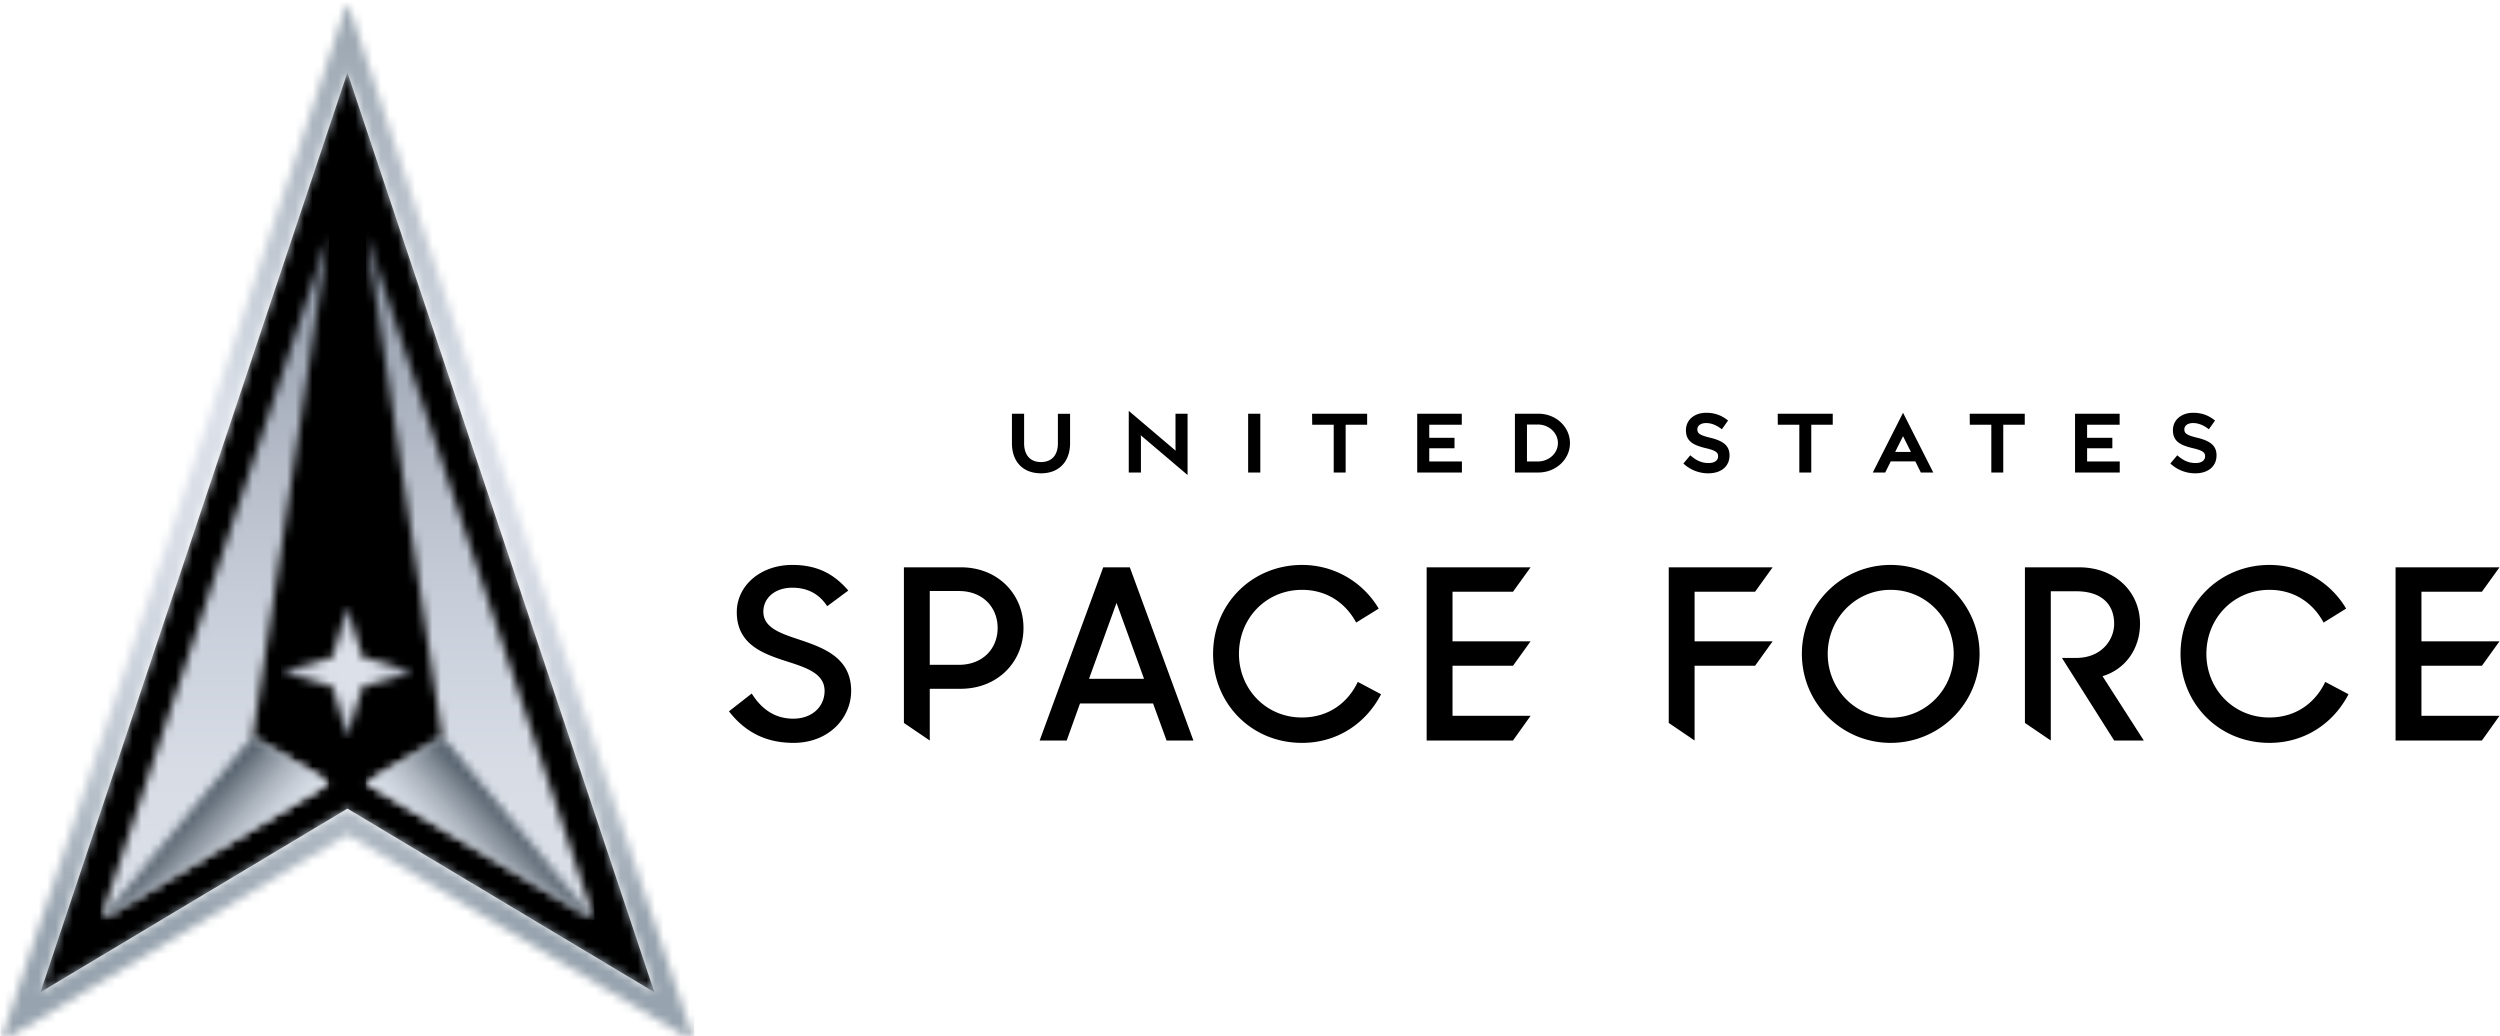 <svg width="292" height="121" xmlns="http://www.w3.org/2000/svg" xmlns:xlink="http://www.w3.org/1999/xlink"><defs><path d="M40.578 8.473L76.426 115.89 40.578 94.445 4.73 115.886 40.578 8.473zm0-8.176L.064 121.693 40.578 97.46l40.515 24.238L40.578.297z" id="a"/><path id="d" d="M.744.257l26.682 80.171L.744 64.423l8.903-5.312z"/><path id="g" d="M27.413.257L.73 80.428l26.683-16.005-8.904-5.312z"/><path id="j" d="M27.426 21.428L.744 5.423 9.647.111z"/><path id="m" d="M.73 21.428L27.413 5.423 18.509.111z"/><path id="p" d="M6.845 6.747L.814 8.48l6.031 1.734 1.733 6.03 1.734-6.03 6.03-1.734-6.03-1.733L8.578.717z"/><path id="s" d="M0 0h360v360H0z"/><linearGradient x1="49.97%" y1="99.991%" x2="49.97%" y2="-.008%" id="b"><stop stop-color="#97A3AE" offset="0%"/><stop stop-color="#97A3AE" offset="11.43%"/><stop stop-color="#A2ADB8" offset="15.28%"/><stop stop-color="#BBC4CD" offset="25.5%"/><stop stop-color="#CDD3DD" offset="36.18%"/><stop stop-color="#D8DDE6" offset="47.54%"/><stop stop-color="#DBE0E9" offset="60.71%"/><stop stop-color="#97A3AE" offset="100%"/></linearGradient><linearGradient x1="49.91%" y1=".089%" x2="49.91%" y2="100.091%" id="e"><stop stop-color="#8892A1" offset="0%"/><stop stop-color="#99A2B0" offset="10.99%"/><stop stop-color="#B6BDC9" offset="33.71%"/><stop stop-color="#CAD0DB" offset="56.32%"/><stop stop-color="#D7DCE5" offset="78.56%"/><stop stop-color="#DBE0E9" offset="100%"/></linearGradient><linearGradient x1="49.972%" y1=".089%" x2="49.972%" y2="100.091%" id="h"><stop stop-color="#8892A1" offset="0%"/><stop stop-color="#99A2B0" offset="10.99%"/><stop stop-color="#B6BDC9" offset="33.71%"/><stop stop-color="#CAD0DB" offset="56.32%"/><stop stop-color="#D7DCE5" offset="78.56%"/><stop stop-color="#DBE0E9" offset="100%"/></linearGradient><linearGradient x1="55.908%" y1="44.615%" x2="40.122%" y2="58.82%" id="k"><stop stop-color="#44515D" offset="0%"/><stop stop-color="#55616C" offset="6.97%"/><stop stop-color="#848E99" offset="29.12%"/><stop stop-color="#AAB2BB" offset="50.18%"/><stop stop-color="#C5CBD5" offset="69.61%"/><stop stop-color="#D5DBE4" offset="86.82%"/><stop stop-color="#DBE0E9" offset="100%"/></linearGradient><linearGradient x1="44.092%" y1="44.615%" x2="59.878%" y2="58.82%" id="n"><stop stop-color="#44515D" offset="0%"/><stop stop-color="#55616C" offset="6.97%"/><stop stop-color="#848E99" offset="29.12%"/><stop stop-color="#AAB2BB" offset="50.18%"/><stop stop-color="#C5CBD5" offset="69.61%"/><stop stop-color="#D5DBE4" offset="86.82%"/><stop stop-color="#DBE0E9" offset="100%"/></linearGradient><radialGradient cx="49.977%" cy="50.01%" fx="49.977%" fy="50.01%" r="50%" gradientTransform="matrix(-1 0 0 -1 1 1)" id="q"><stop stop-color="#DBE0E9" offset="0%"/><stop stop-color="#DBE0E9" offset="40.35%"/><stop stop-color="#D6DBE5" offset="52.1%"/><stop stop-color="#C8CED8" offset="66.01%"/><stop stop-color="#B0B7C4" offset="81.03%"/><stop stop-color="#8F98A7" offset="96.72%"/><stop stop-color="#8892A1" offset="99.53%"/><stop stop-color="#8892A1" offset="100%"/></radialGradient></defs><g fill="none" fill-rule="evenodd"><path fill="#000" fill-rule="nonzero" d="M4.73 115.886l35.849-21.442 35.846 21.447L40.579 8.472z"/><g><mask id="c" fill="#fff"><use xlink:href="#a"/></mask><path fill="url(#b)" fill-rule="nonzero" mask="url(#c)" d="M.064.297h81.029v121.401H.064z"/></g><g transform="translate(42 27)"><mask id="f" fill="#fff"><use xlink:href="#d"/></mask><path fill="url(#e)" fill-rule="nonzero" mask="url(#f)" d="M.744.257h26.682v80.171H.744z"/></g><g transform="translate(11 27)"><mask id="i" fill="#fff"><use xlink:href="#g"/></mask><path fill="url(#h)" fill-rule="nonzero" mask="url(#i)" d="M.73.257h26.683v80.171H.73z"/></g><g transform="translate(42 86)"><mask id="l" fill="#fff"><use xlink:href="#j"/></mask><path fill="url(#k)" fill-rule="nonzero" mask="url(#l)" d="M15.479-13.157L-9.856 9.655 12.69 34.696l25.336-22.812z"/></g><g transform="translate(11 86)"><mask id="o" fill="#fff"><use xlink:href="#m"/></mask><path fill="url(#n)" fill-rule="nonzero" mask="url(#o)" d="M12.677-13.157L38.013 9.655 15.466 34.696-9.87 11.884z"/></g><g transform="translate(32 70)"><mask id="r" fill="#fff"><use xlink:href="#p"/></mask><path fill="url(#q)" fill-rule="nonzero" mask="url(#r)" d="M.814.717h15.528v15.527H.814z"/></g><g transform="translate(-34 -119)"><mask id="t" fill="#fff"><use xlink:href="#s"/></mask><path d="M119.143 202.082l2.66-2.079c1.192 1.912 2.799 2.938 4.85 2.938 2.244 0 3.658-1.442 3.658-3.242 0-2.079-2.218-2.744-4.545-3.492-2.744-.886-5.709-1.995-5.709-5.709 0-3.076 2.744-5.514 6.485-5.514 3.076 0 4.988 1.19 6.54 2.992l-2.467 1.829c-.914-1.413-2.271-2.161-4.073-2.161-2.05 0-3.382 1.219-3.382 2.799 0 1.939 2.135 2.576 4.463 3.353 2.771.942 5.792 2.135 5.792 5.903 0 3.104-2.55 6.068-6.735 6.068-3.464.001-5.82-1.468-7.537-3.685m20.433-16.821h6.651c4.296 0 7.315 3.104 7.315 7.095 0 3.963-3.019 7.094-7.343 7.094h-3.603v6.042l-3.02-2.054v-18.177zm3.02 2.771v8.618h3.409c2.771 0 4.518-1.884 4.518-4.295 0-2.438-1.747-4.323-4.518-4.323h-3.409zm20.262-2.771h3.104l7.427 20.23h-3.132l-1.579-4.324h-8.535l-1.552 4.324h-3.159l7.426-20.23zm-1.662 13.024h6.428l-3.214-8.868-3.214 8.868zm14.493-2.909c0-5.903 4.601-10.392 10.393-10.392 3.824 0 7.148 2.05 8.951 5.099l-2.633 1.634c-1.247-2.326-3.466-3.823-6.318-3.823-4.213 0-7.371 3.325-7.371 7.482 0 4.102 3.158 7.427 7.343 7.427 3.132 0 5.375-1.719 6.539-4.156l2.717 1.44c-1.747 3.381-5.099 5.681-9.228 5.681-5.986 0-10.393-4.656-10.393-10.392m24.946-10.115h12.137l-2.053 2.854h-7.063v5.792h9.116l-2.053 2.854h-7.063v5.848h9.116l-2.053 2.883h-10.084v-20.231zm28.275 0h12.136l-2.053 2.854h-7.064v5.792h9.117l-2.053 2.854h-7.064v8.73l-3.019-2.054v-18.176zm15.549 10.115c0-5.736 4.627-10.392 10.364-10.392a10.377 10.377 0 0110.391 10.392 10.377 10.377 0 01-10.391 10.392c-5.737 0-10.364-4.656-10.364-10.392m17.735 0c0-4.102-3.215-7.482-7.371-7.482-4.129 0-7.345 3.381-7.345 7.482 0 4.101 3.216 7.454 7.345 7.454 4.156 0 7.371-3.352 7.371-7.454m8.32-10.115h6.291c4.295 0 7.149 2.909 7.149 6.597 0 2.687-1.496 5.236-4.378 6.123l4.82 7.511h-3.463l-6.098-9.644h1.636c3.021 0 4.462-2.136 4.462-3.99 0-2.273-1.47-3.797-4.435-3.797h-2.965v17.431l-3.021-2.054v-18.177h.002zm18.172 10.115c0-5.903 4.6-10.392 10.391-10.392 3.825 0 7.15 2.05 8.951 5.099l-2.634 1.634c-1.246-2.326-3.463-3.823-6.317-3.823-4.211 0-7.371 3.325-7.371 7.482 0 4.102 3.16 7.427 7.344 7.427 3.131 0 5.377-1.719 6.54-4.156l2.716 1.44c-1.746 3.381-5.099 5.681-9.229 5.681-5.986 0-10.391-4.656-10.391-10.392m25.117-10.115h12.138l-2.053 2.854h-7.063v5.792h9.116l-2.053 2.854h-7.063v5.848h9.116l-2.053 2.883h-10.085v-20.231zm-154.819-14.472v-3.455h-1.422v3.455c0 1.341-.691 2.179-1.979 2.179-1.276 0-1.967-.851-1.967-2.193v-3.454h-1.421v3.454c0 2.113 1.249 3.508 3.401 3.508 2.126 0 3.388-1.409 3.388-3.494m13.724 3.693v-7.161h-1.409v3.879c0 .106.014.439.014.439l-5.474-4.65v7.201h1.422v-3.8c0-.119-.013-.545-.013-.545l5.46 4.637zm8.497-7.161h-1.422v6.869h1.422v-6.869zm12.477 1.289v-1.289h-6.43l.013 1.289h2.512v5.58h1.395v-5.58h2.51zm10.205 2.75v-1.223h-2.949v-1.527h3.8v-1.289h-5.208v6.869h5.222v-1.289h-3.813v-1.541h2.948zm9.779 2.83h-2.724v-6.869h2.724c2.086 0 3.706 1.541 3.706 3.441 0 1.873-1.62 3.428-3.706 3.428m-.054-5.607h-1.262v4.318h1.262c1.303 0 2.352-.956 2.352-2.152 0-1.196-1.049-2.166-2.352-2.166m34.453.027v-1.289h-6.43l.013 1.289h2.513v5.58h1.395v-5.58h2.509zm22.427 0v-1.289h-6.432l.014 1.289h2.512v5.58h1.395v-5.58h2.511zm10.23 2.75v-1.223h-2.949v-1.527h3.801v-1.289h-5.209v6.869h5.222v-1.289h-3.813v-1.541h2.948zm-24.447-4.147l-3.533 6.977h1.454l.642-1.301h2.874l.642 1.301h1.454l-3.533-6.977zm-.919 4.57l.919-1.838.916 1.838h-1.835zm-21.567-1.646c-1.305-.312-1.537-.532-1.537-.993 0-.437.41-.731 1.02-.731.588 0 1.171.222 1.78.677l.063.047.721-1.017-.057-.045c-.723-.58-1.536-.862-2.488-.862-1.397 0-2.373.838-2.373 2.036 0 1.285.842 1.741 2.298 2.093 1.248.288 1.459.53 1.459.963 0 .481-.427.779-1.115.779-.751 0-1.391-.263-2.073-.856l-.06-.05-.809.961.055.05a4.232 4.232 0 002.858 1.095c1.506 0 2.479-.822 2.479-2.094 0-1.075-.643-1.67-2.221-2.053m56.88 0c-1.305-.312-1.537-.532-1.537-.993 0-.437.41-.731 1.02-.731.588 0 1.171.222 1.78.677l.063.047.721-1.017-.057-.045c-.723-.58-1.536-.862-2.489-.862-1.397 0-2.372.838-2.372 2.036 0 1.285.842 1.741 2.298 2.093 1.248.288 1.459.53 1.459.963 0 .481-.428.779-1.115.779-.751 0-1.391-.263-2.073-.856l-.06-.05-.809.961.055.05a4.23 4.23 0 002.858 1.095c1.506 0 2.479-.822 2.479-2.094 0-1.075-.643-1.67-2.221-2.053" fill="#000" fill-rule="nonzero" mask="url(#t)"/></g></g></svg>